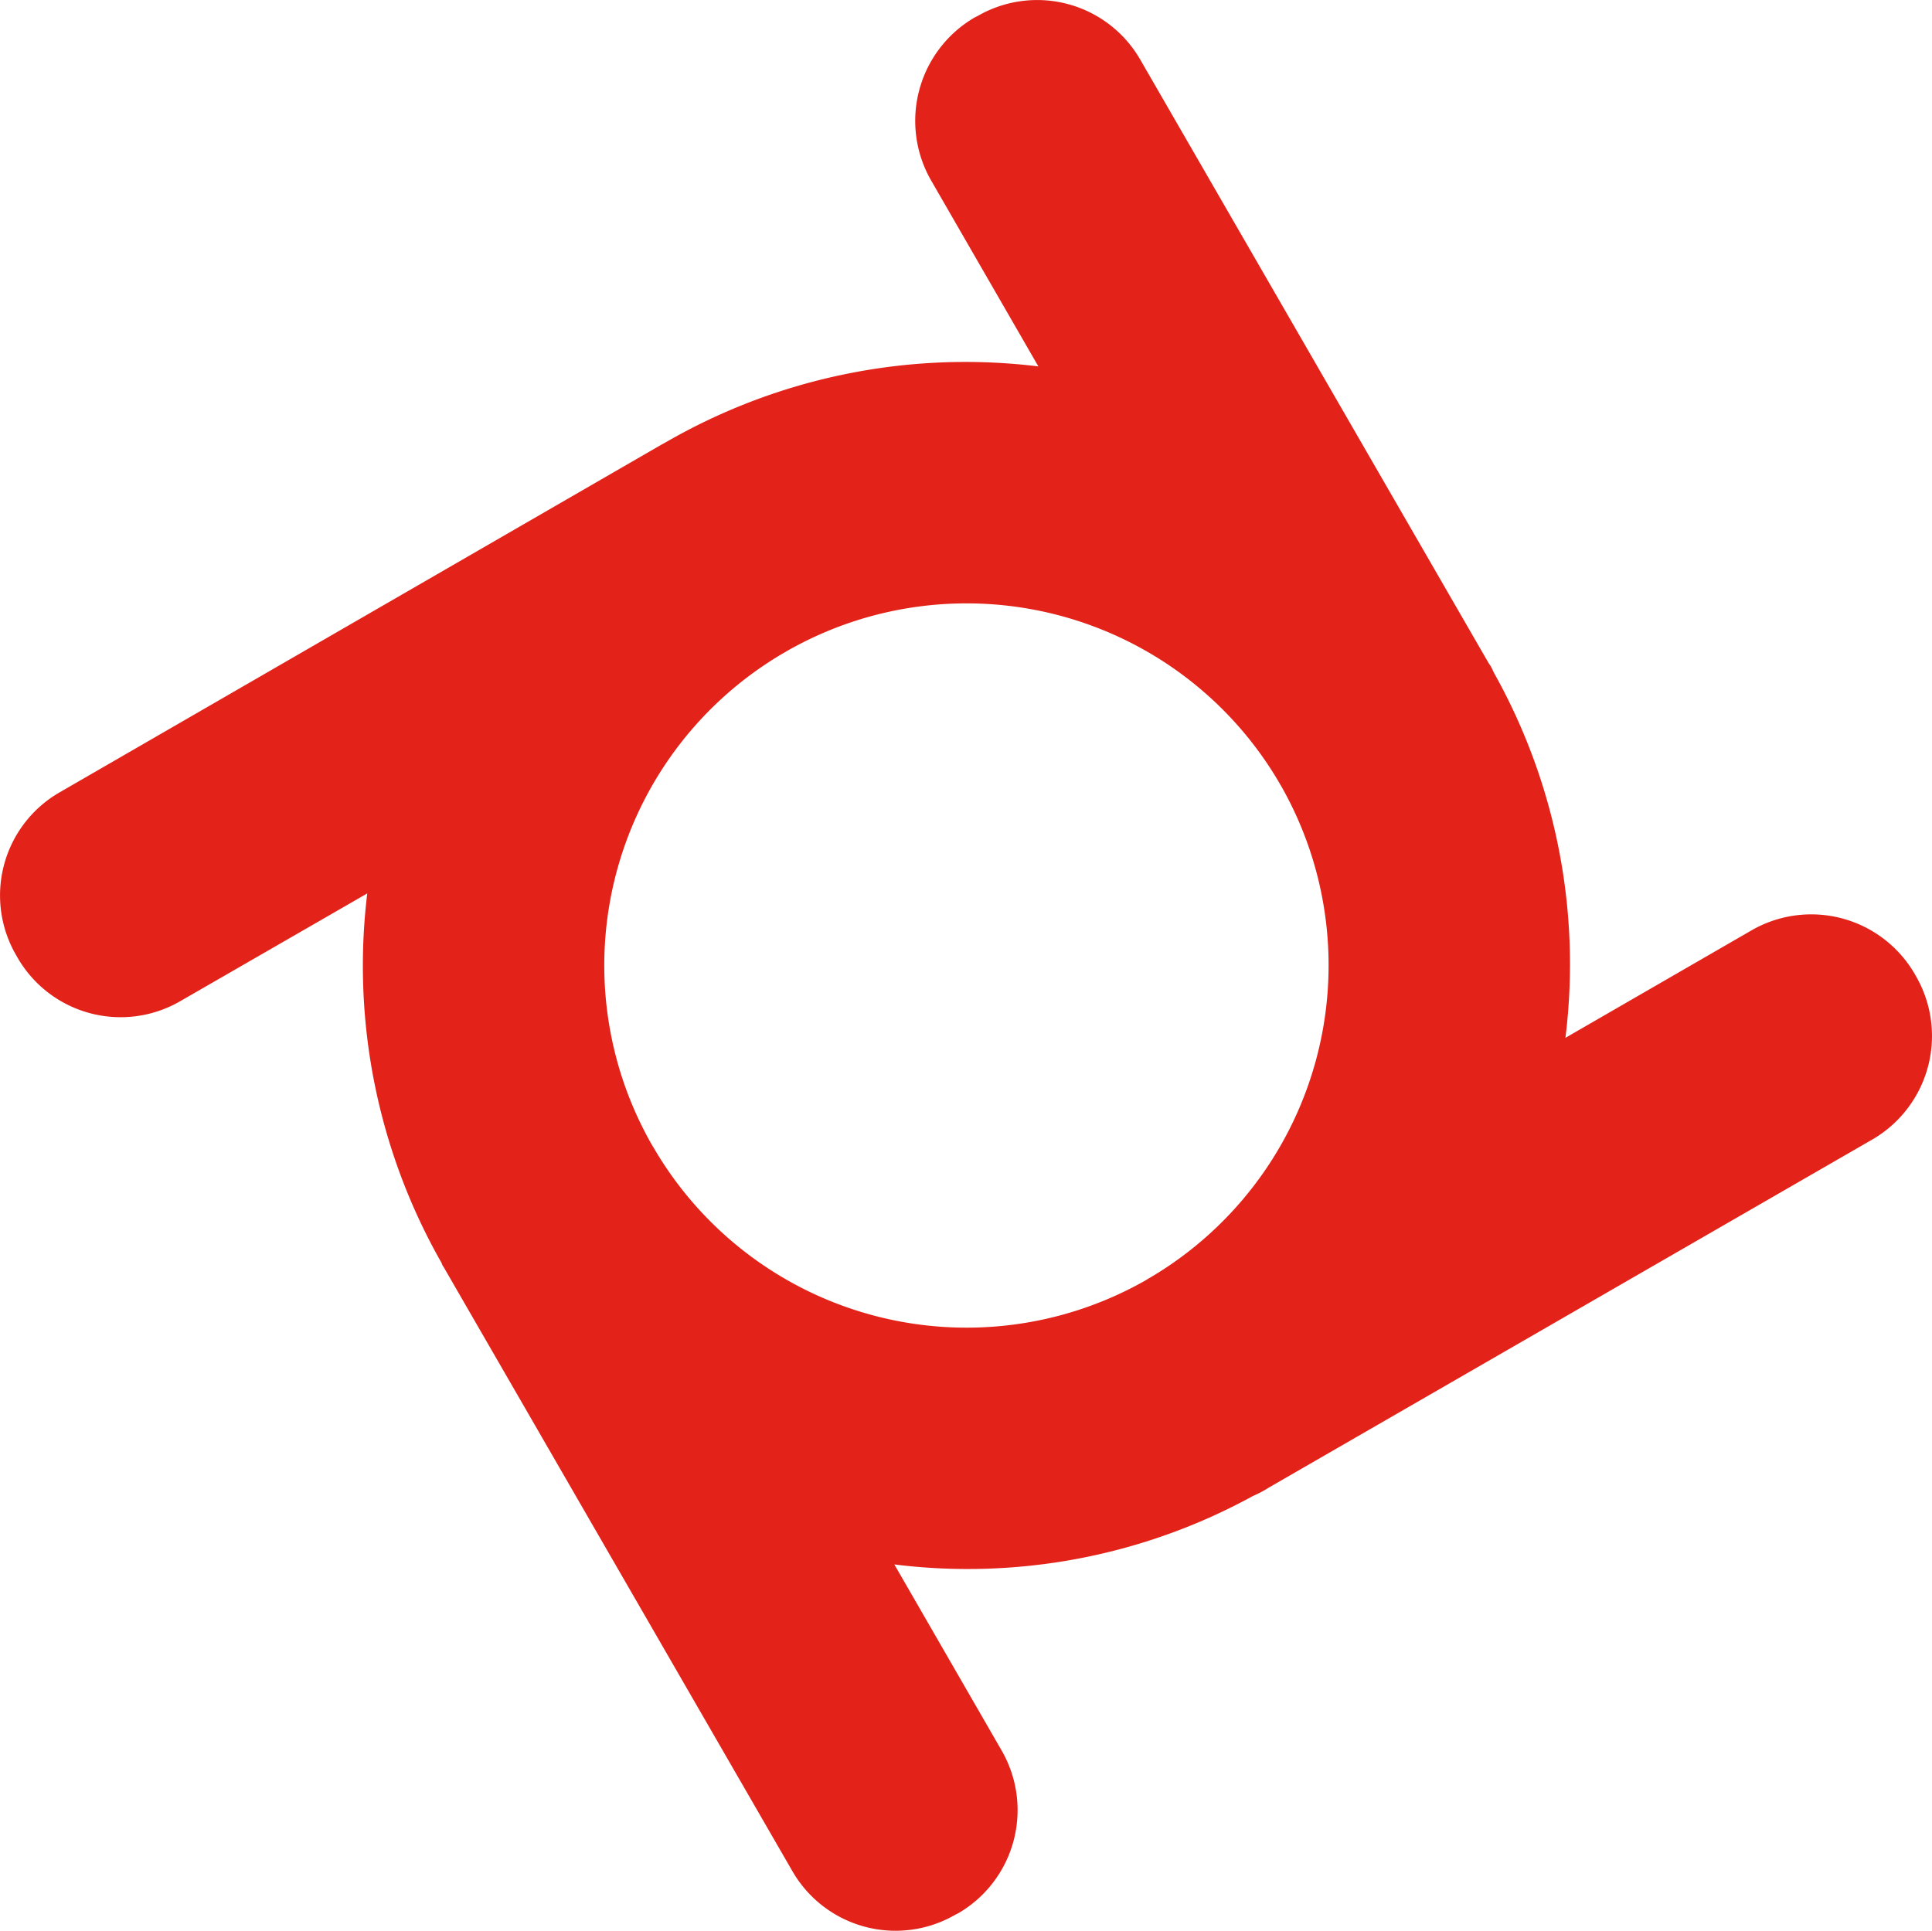 <svg fill="#E32219" xmlns="http://www.w3.org/2000/svg" viewBox="0 0 48.019 47.996" x="0px" y="0px"><title>Asset 371</title><g data-name="Layer 2"><g><path d="M47.628,24.278l-.04-.07a2.972,2.972,0,0,0-4.04-1.09l-4.64,2.68a14.824,14.824,0,0,0-1.78-9.08,1.518,1.518,0,0,0-.09-.18l-.03-.04-8.67-15.02a2.957,2.957,0,0,0-4.04-1.08l-.08.04a2.975,2.975,0,0,0-1.08,4.04l2.67,4.63a14.89,14.89,0,0,0-9.25,1.88l-.11.06-14.97,8.65a2.957,2.957,0,0,0-1.08,4.04l.04.07a2.957,2.957,0,0,0,4.04,1.08l4.65-2.68a14.919,14.919,0,0,0,1.85,9.19.212.212,0,0,0,.03.07l.02.03,8.67,15.02a2.96,2.96,0,0,0,4.04,1.08l.08-.04a2.966,2.966,0,0,0,1.08-4.04l-2.67-4.63a14.742,14.742,0,0,0,8.91-1.7,2.904,2.904,0,0,0,.35-.18l.03-.02,15.03-8.67A2.975,2.975,0,0,0,47.628,24.278Zm-31.4,4.22c-.01-.01-.01-.02-.02-.03a8.996,8.996,0,0,1,3.24-12.22c.02-.01.05-.03.07-.04s.03-.02.05-.03a9.003,9.003,0,0,1,12.21,3.25c.01.02.03.05.04.07s.02.03.03.05a9.012,9.012,0,0,1-3.33,12.25c-.01.01-.02.01-.03.02A9.001,9.001,0,0,1,16.228,28.498Z"></path></g></g></svg>